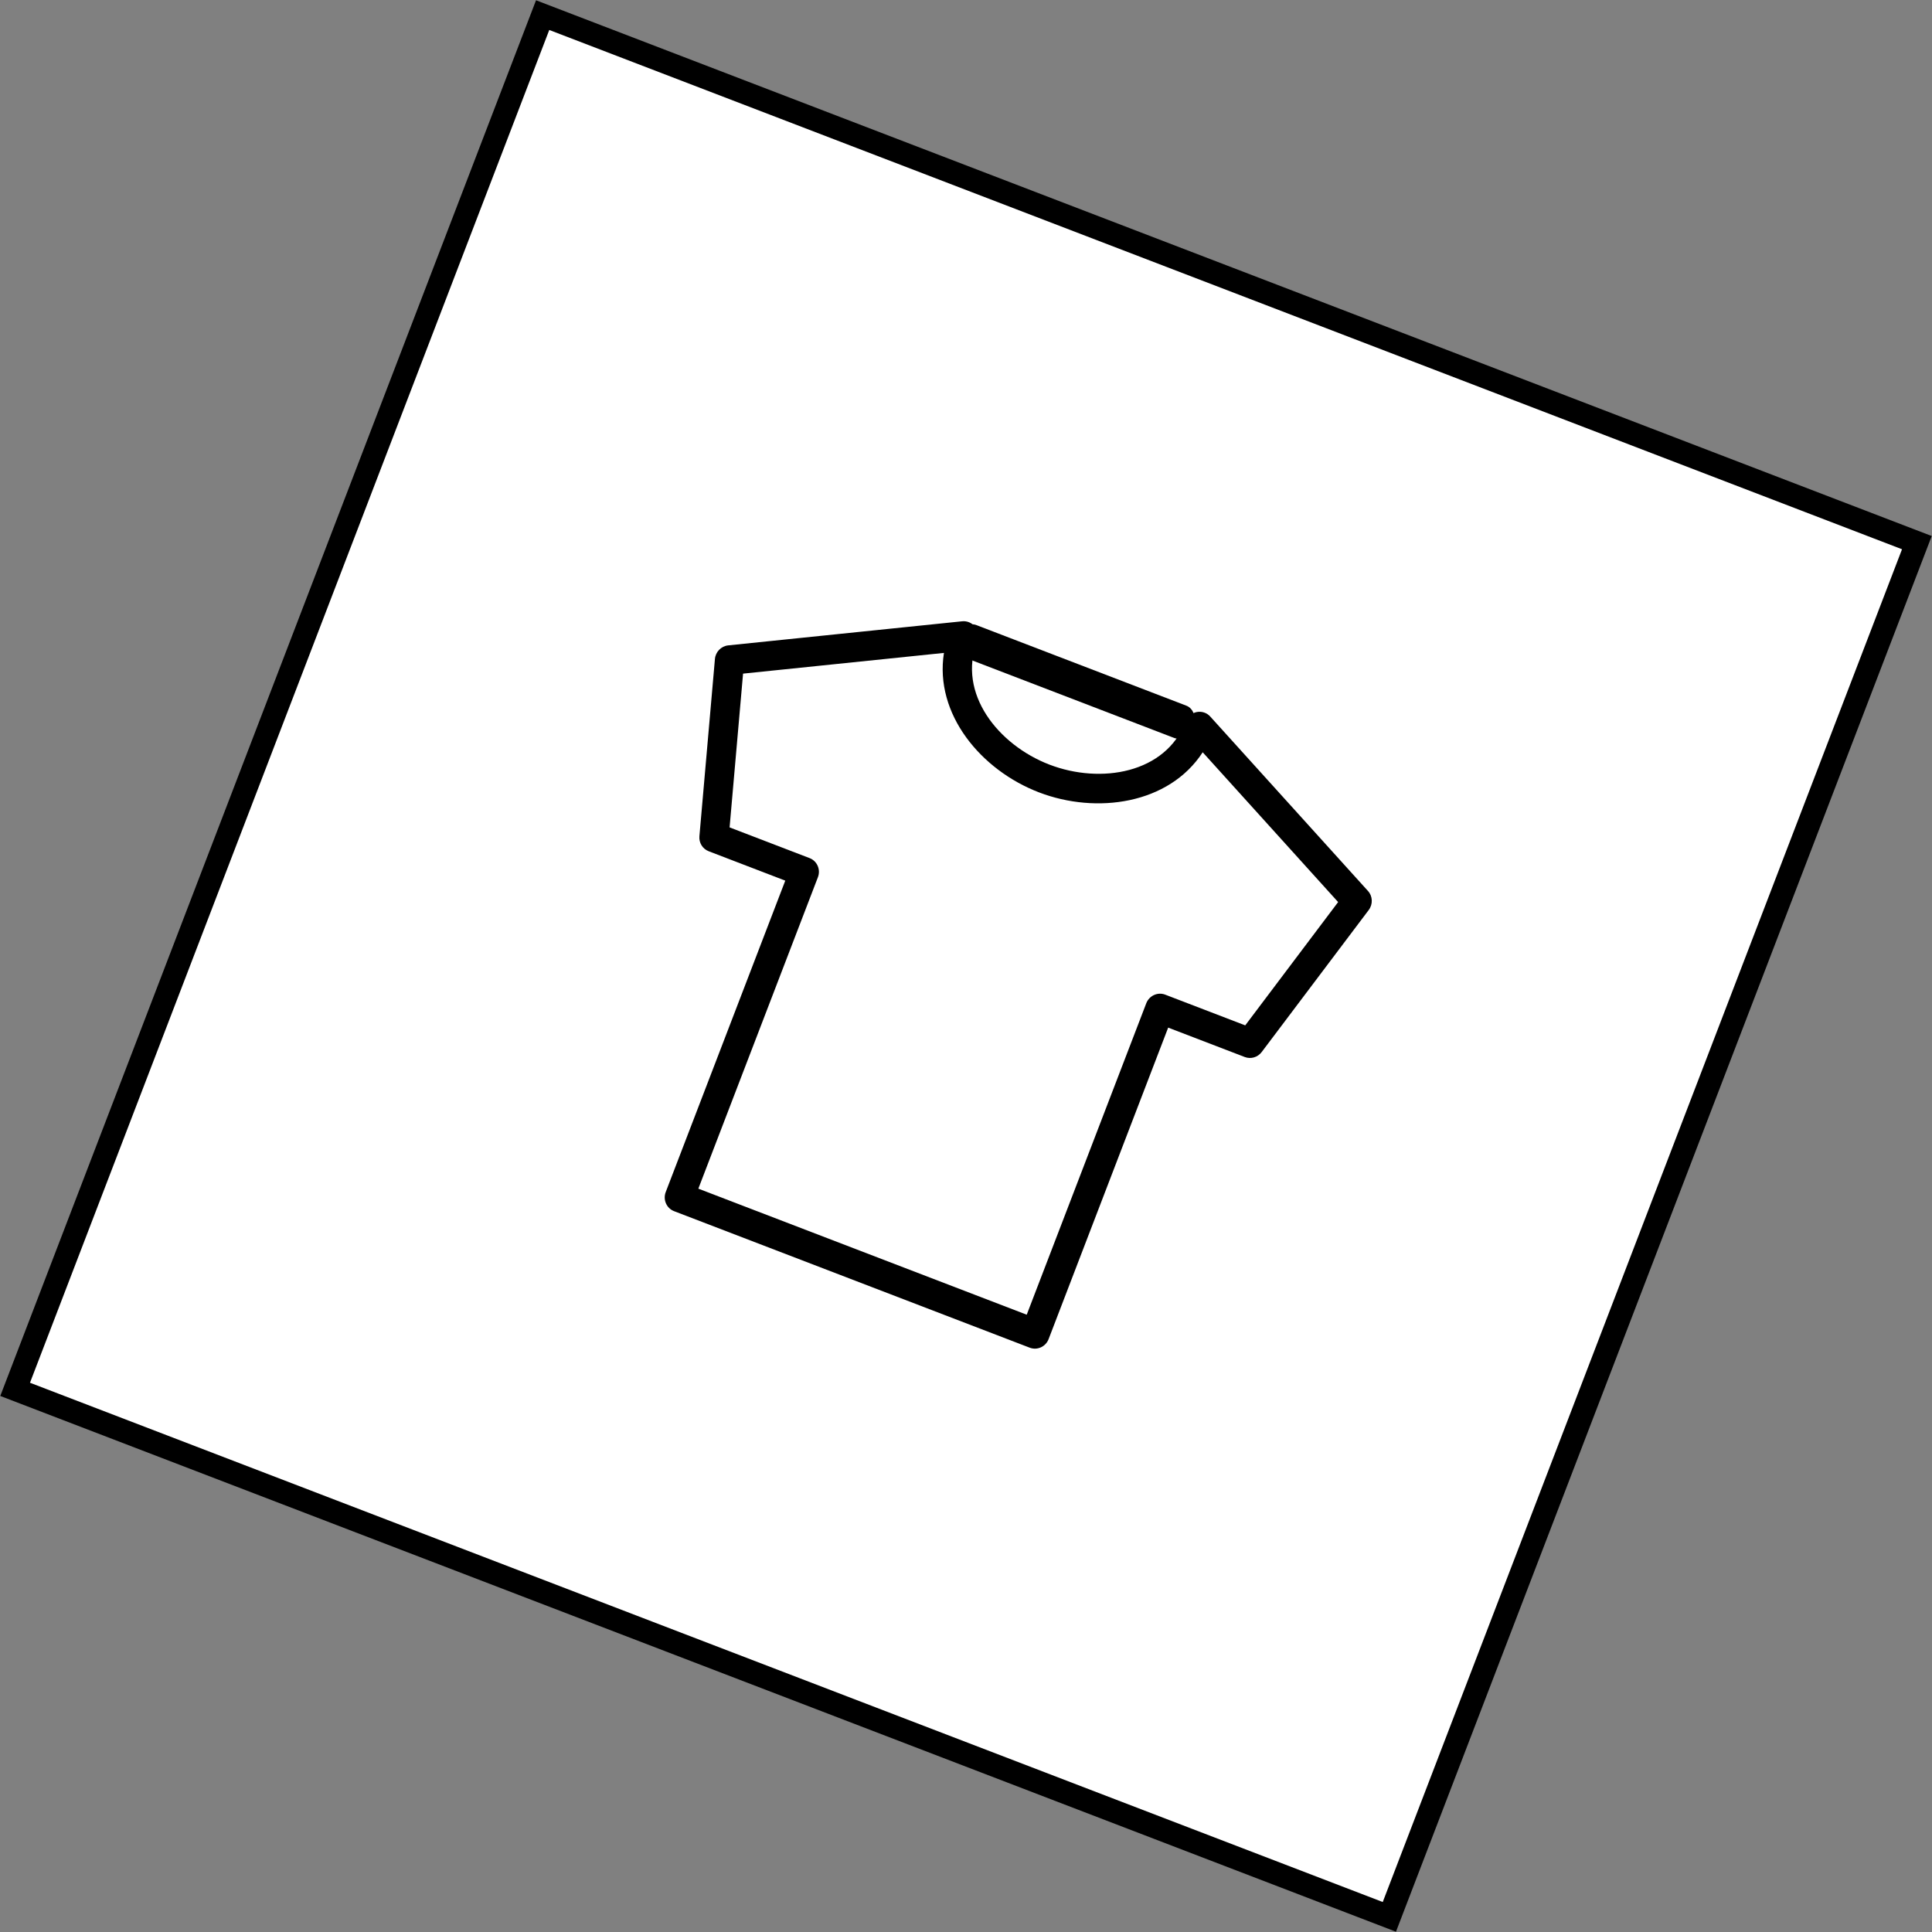 <svg xmlns="http://www.w3.org/2000/svg" width="168" height="168" viewBox="0 0 168 168">
  <rect x="0" y="0" width="168" height="168" fill="#808080" stroke="none"/>
  <g fill="none" fill-rule="evenodd" transform="rotate(21 20.045 127.955)">
    <rect width="128" height="128" fill="#FFF" stroke="#000" stroke-width="2"/>
    <g fill="#000" fill-rule="nonzero" transform="translate(34 36)">
      <path d="M47.067,57 L13.939,57 C13.237,57 12.668,56.419 12.668,55.708 L12.668,26.702 L5.534,26.702 C4.969,26.702 4.471,26.324 4.314,25.772 L0.051,10.901 C-0.122,10.302 0.155,9.664 0.704,9.382 L18.949,0.135 C19.343,-0.064 19.808,-0.041 20.184,0.194 C20.557,0.429 20.786,0.843 20.786,1.292 C20.786,6.147 25.725,9.051 30.5,9.051 C35.276,9.051 40.215,6.147 40.215,1.292 C40.215,0.845 40.444,0.429 40.815,0.194 C41.191,-0.041 41.658,-0.064 42.05,0.135 L60.294,9.382 C60.846,9.661 61.12,10.299 60.95,10.901 L56.685,25.772 C56.527,26.324 56.029,26.702 55.467,26.702 L48.333,26.702 L48.333,55.711 C48.338,56.421 47.769,57 47.067,57 Z M15.21,54.416 L45.796,54.416 L45.796,25.41 C45.796,24.697 46.366,24.118 47.067,24.118 L54.519,24.118 L58.218,11.214 L42.556,3.274 C41.43,8.542 35.884,11.63 30.503,11.63 C25.122,11.63 19.576,8.542 18.453,3.271 L2.791,11.212 L6.489,24.115 L13.941,24.115 C14.643,24.115 15.212,24.694 15.212,25.407 L15.21,54.416 Z"/>
      <path d="M39.778,3 L20.222,3 C19.548,3 19,2.328 19,1.5 C19,0.672 19.548,0 20.222,0 L39.778,0 C40.45,0 41,0.672 41,1.5 C41,2.328 40.45,3 39.778,3 Z"/>
    </g>
  </g>
</svg>
